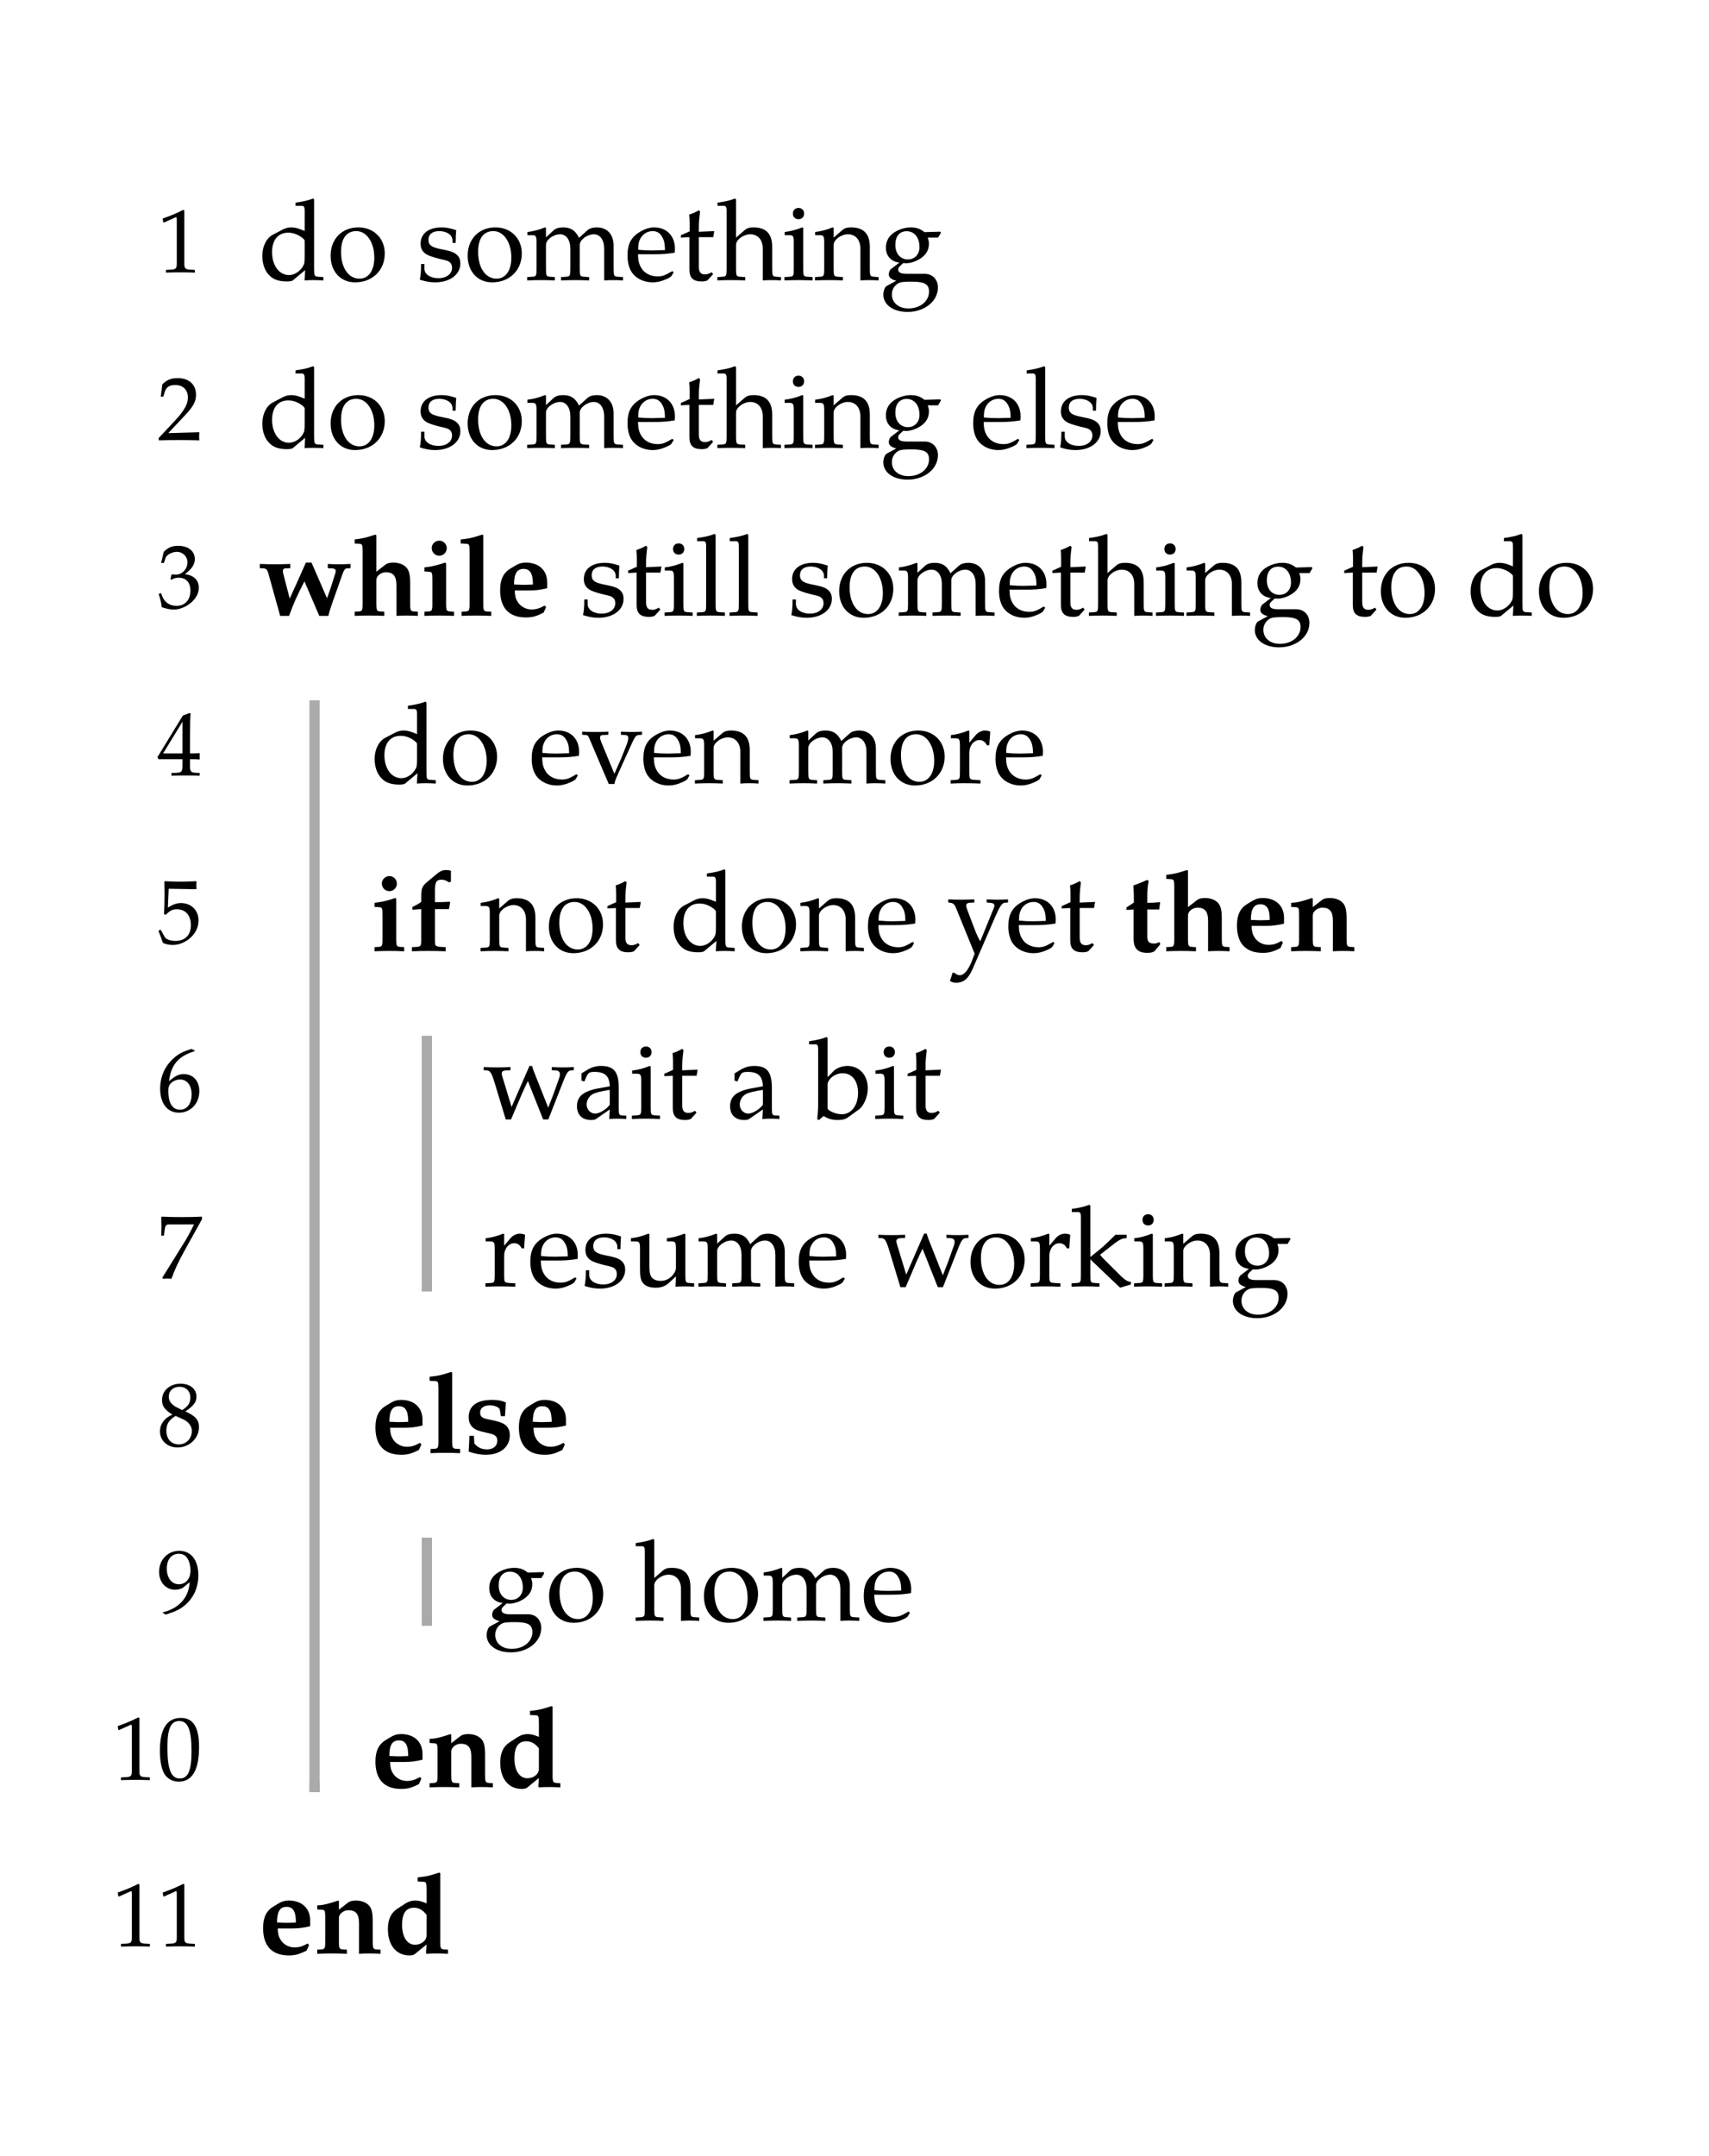 <svg class="typst-doc" viewBox="0 0 167.343 210.969" width="167.343pt" height="210.969pt" xmlns="http://www.w3.org/2000/svg" xmlns:xlink="http://www.w3.org/1999/xlink" xmlns:h5="http://www.w3.org/1999/xhtml">
    <g>
        <g transform="translate(0 0)">
            <g class="typst-group">
                <g>
                    <g transform="translate(-0 -0)">
                        <path class="typst-shape" fill="#ffffff" d="M 0 0 L 0 236.181 L 167.343 236.181 L 167.343 0 Z "/>
                    </g>
                </g>
            </g>
        </g>
        <g transform="translate(30.8 68.536)">
            <path class="typst-shape" fill="none" stroke="#aaaaaa" stroke-width="1" stroke-linecap="butt" stroke-linejoin="miter" stroke-miterlimit="4" d="M 0 0 L 0 106.842 "/>
        </g>
        <g transform="translate(41.8 101.36)">
            <path class="typst-shape" fill="none" stroke="#aaaaaa" stroke-width="1" stroke-linecap="butt" stroke-linejoin="miter" stroke-miterlimit="4" d="M 0 0 L 0 25.024 "/>
        </g>
        <g transform="translate(41.8 150.475)">
            <path class="typst-shape" fill="none" stroke="#aaaaaa" stroke-width="1" stroke-linecap="butt" stroke-linejoin="miter" stroke-miterlimit="4" d="M 0 0 L 0 8.612 "/>
        </g>
        <g transform="translate(41.3 125.884)">
            <path class="typst-shape" fill="none" stroke="#aaaaaa" stroke-width="1" stroke-linecap="butt" stroke-linejoin="miter" stroke-miterlimit="4" d="M 0 0 L 1 0 "/>
        </g>
        <g transform="translate(41.3 158.587)">
            <path class="typst-shape" fill="none" stroke="#aaaaaa" stroke-width="1" stroke-linecap="butt" stroke-linejoin="miter" stroke-miterlimit="4" d="M 0 0 L 1 0 "/>
        </g>
        <g transform="translate(30.3 174.878)">
            <path class="typst-shape" fill="none" stroke="#aaaaaa" stroke-width="1" stroke-linecap="butt" stroke-linejoin="miter" stroke-miterlimit="4" d="M 0 0 L 1 0 "/>
        </g>
        <g transform="translate(15.4 26.651)">
            <g class="typst-text" transform="scale(1, -1)">
                <use xlink:href="#g80FAA4AF53B7F629982C194F44B25E49" x="0" fill="#000000"/>
            </g>
        </g>
        <g transform="translate(25.3 27.412)">
            <g class="typst-text" transform="scale(1, -1)">
                <use xlink:href="#gA888A85F01193C212B4627022745E715" x="0" fill="#000000"/>
                <use xlink:href="#gCA22FF48E706F33C97683A840E3C11D2" x="6.721" fill="#000000"/>
                <use xlink:href="#g83638E8202E0746C5031274E90E8E5C1" x="15.477" fill="#000000"/>
                <use xlink:href="#gCA22FF48E706F33C97683A840E3C11D2" x="20.141" fill="#000000"/>
                <use xlink:href="#g2EDCA9188A5B1B800695E5F4D627CF1D" x="26.147" fill="#000000"/>
                <use xlink:href="#g3DE4FF09987EBBD3FDC8DDF7C63465BC" x="35.86" fill="#000000"/>
                <use xlink:href="#g82A9E5101777EE1E4712A88446078D34" x="41.129" fill="#000000"/>
                <use xlink:href="#gAE63711E57F6B9CD32BA06631BC6AF9B" x="44.88" fill="#000000"/>
                <use xlink:href="#gB596D09964B5B3C1159AA5C3F4A106BB" x="51.282" fill="#000000"/>
                <use xlink:href="#gDFB4812D97768BA3A6975BC2FE125036" x="54.439" fill="#000000"/>
                <use xlink:href="#g7A6B01F1C96BB3B739EEF43DBB9AF9FE" x="60.841" fill="#000000"/>
            </g>
        </g>
        <g transform="translate(15.4 43.063)">
            <g class="typst-text" transform="scale(1, -1)">
                <use xlink:href="#g249E6A37612E395F31CC253E35775191" x="0" fill="#000000"/>
            </g>
        </g>
        <g transform="translate(25.3 43.824)">
            <g class="typst-text" transform="scale(1, -1)">
                <use xlink:href="#gA888A85F01193C212B4627022745E715" x="0" fill="#000000"/>
                <use xlink:href="#gCA22FF48E706F33C97683A840E3C11D2" x="6.721" fill="#000000"/>
                <use xlink:href="#g83638E8202E0746C5031274E90E8E5C1" x="15.477" fill="#000000"/>
                <use xlink:href="#gCA22FF48E706F33C97683A840E3C11D2" x="20.141" fill="#000000"/>
                <use xlink:href="#g2EDCA9188A5B1B800695E5F4D627CF1D" x="26.147" fill="#000000"/>
                <use xlink:href="#g3DE4FF09987EBBD3FDC8DDF7C63465BC" x="35.86" fill="#000000"/>
                <use xlink:href="#g82A9E5101777EE1E4712A88446078D34" x="41.129" fill="#000000"/>
                <use xlink:href="#gAE63711E57F6B9CD32BA06631BC6AF9B" x="44.88" fill="#000000"/>
                <use xlink:href="#gB596D09964B5B3C1159AA5C3F4A106BB" x="51.282" fill="#000000"/>
                <use xlink:href="#gDFB4812D97768BA3A6975BC2FE125036" x="54.439" fill="#000000"/>
                <use xlink:href="#g7A6B01F1C96BB3B739EEF43DBB9AF9FE" x="60.841" fill="#000000"/>
                <use xlink:href="#g3DE4FF09987EBBD3FDC8DDF7C63465BC" x="69.707" fill="#000000"/>
                <use xlink:href="#g91F20F7A999611D166BF51F63261CAB1" x="74.976" fill="#000000"/>
                <use xlink:href="#g83638E8202E0746C5031274E90E8E5C1" x="78.177" fill="#000000"/>
                <use xlink:href="#g3DE4FF09987EBBD3FDC8DDF7C63465BC" x="82.841" fill="#000000"/>
            </g>
        </g>
        <g transform="translate(15.4 59.475)">
            <g class="typst-text" transform="scale(1, -1)">
                <use xlink:href="#gE66006CB4EBF7DD833212614D813630" x="0" fill="#000000"/>
            </g>
        </g>
        <g transform="translate(25.3 60.236)">
            <g class="typst-text" transform="scale(1, -1)">
                <use xlink:href="#gAB617C5E0A371D011429884F4497CD3A" x="0" fill="#000000"/>
                <use xlink:href="#gC297A9F584E95FCCC8C4F6551E488A39" x="9.163" fill="#000000"/>
                <use xlink:href="#g6F2F3ADF7B55A574239733AAC90FDFA2" x="15.884" fill="#000000"/>
                <use xlink:href="#g512D5C8EC91E2E7E56105F6344FB2323" x="19.547" fill="#000000"/>
                <use xlink:href="#gBCA1C8C29FDAB8C69AEA6B276FC2F3DC" x="23.21" fill="#000000"/>
            </g>
        </g>
        <g transform="translate(54.01 60.236)">
            <g class="typst-text" transform="scale(1, -1)">
                <use xlink:href="#g83638E8202E0746C5031274E90E8E5C1" x="2.75" fill="#000000"/>
                <use xlink:href="#g82A9E5101777EE1E4712A88446078D34" x="7.249" fill="#000000"/>
                <use xlink:href="#gB596D09964B5B3C1159AA5C3F4A106BB" x="10.835" fill="#000000"/>
                <use xlink:href="#g91F20F7A999611D166BF51F63261CAB1" x="13.992" fill="#000000"/>
                <use xlink:href="#g91F20F7A999611D166BF51F63261CAB1" x="17.193" fill="#000000"/>
                <use xlink:href="#g83638E8202E0746C5031274E90E8E5C1" x="23.144" fill="#000000"/>
                <use xlink:href="#gCA22FF48E706F33C97683A840E3C11D2" x="27.808" fill="#000000"/>
                <use xlink:href="#g2EDCA9188A5B1B800695E5F4D627CF1D" x="33.814" fill="#000000"/>
                <use xlink:href="#g3DE4FF09987EBBD3FDC8DDF7C63465BC" x="43.527" fill="#000000"/>
                <use xlink:href="#g82A9E5101777EE1E4712A88446078D34" x="48.796" fill="#000000"/>
                <use xlink:href="#gAE63711E57F6B9CD32BA06631BC6AF9B" x="52.547" fill="#000000"/>
                <use xlink:href="#gB596D09964B5B3C1159AA5C3F4A106BB" x="58.949" fill="#000000"/>
                <use xlink:href="#gDFB4812D97768BA3A6975BC2FE125036" x="62.106" fill="#000000"/>
                <use xlink:href="#g7A6B01F1C96BB3B739EEF43DBB9AF9FE" x="68.508" fill="#000000"/>
                <use xlink:href="#g82A9E5101777EE1E4712A88446078D34" x="77.374" fill="#000000"/>
                <use xlink:href="#gCA22FF48E706F33C97683A840E3C11D2" x="80.85" fill="#000000"/>
                <use xlink:href="#gA888A85F01193C212B4627022745E715" x="89.606" fill="#000000"/>
                <use xlink:href="#gCA22FF48E706F33C97683A840E3C11D2" x="96.327" fill="#000000"/>
            </g>
        </g>
        <g transform="translate(15.4 75.887)">
            <g class="typst-text" transform="scale(1, -1)">
                <use xlink:href="#g95720B839A68FB8A7A42835C7A4A5F1A" x="0" fill="#000000"/>
            </g>
        </g>
        <g transform="translate(36.3 76.648)">
            <g class="typst-text" transform="scale(1, -1)">
                <use xlink:href="#gA888A85F01193C212B4627022745E715" x="0" fill="#000000"/>
                <use xlink:href="#gCA22FF48E706F33C97683A840E3C11D2" x="6.721" fill="#000000"/>
                <use xlink:href="#g3DE4FF09987EBBD3FDC8DDF7C63465BC" x="15.477" fill="#000000"/>
                <use xlink:href="#g30E011182129A5C7EAFB127794DA5E2E" x="20.636" fill="#000000"/>
                <use xlink:href="#g3DE4FF09987EBBD3FDC8DDF7C63465BC" x="26.411" fill="#000000"/>
                <use xlink:href="#gDFB4812D97768BA3A6975BC2FE125036" x="31.68" fill="#000000"/>
                <use xlink:href="#g2EDCA9188A5B1B800695E5F4D627CF1D" x="40.832" fill="#000000"/>
                <use xlink:href="#gCA22FF48E706F33C97683A840E3C11D2" x="50.545" fill="#000000"/>
                <use xlink:href="#g86142BE1142881B82E30B85D6772FE97" x="56.551" fill="#000000"/>
                <use xlink:href="#g3DE4FF09987EBBD3FDC8DDF7C63465BC" x="60.896" fill="#000000"/>
            </g>
        </g>
        <g transform="translate(15.4 92.299)">
            <g class="typst-text" transform="scale(1, -1)">
                <use xlink:href="#g6D35E23FFF08C97D9EBFD85439C0105A" x="0" fill="#000000"/>
            </g>
        </g>
        <g transform="translate(36.3 93.06)">
            <g class="typst-text" transform="scale(1, -1)">
                <use xlink:href="#g6F2F3ADF7B55A574239733AAC90FDFA2" x="0" fill="#000000"/>
                <use xlink:href="#g64E7E8DEE2B9C1BC1B10CD48A6535D06" x="3.663" fill="#000000"/>
            </g>
        </g>
        <g transform="translate(44.242 93.06)">
            <g class="typst-text" transform="scale(1, -1)">
                <use xlink:href="#gDFB4812D97768BA3A6975BC2FE125036" x="2.75" fill="#000000"/>
                <use xlink:href="#gCA22FF48E706F33C97683A840E3C11D2" x="9.152" fill="#000000"/>
                <use xlink:href="#g82A9E5101777EE1E4712A88446078D34" x="14.993" fill="#000000"/>
                <use xlink:href="#gA888A85F01193C212B4627022745E715" x="21.329" fill="#000000"/>
                <use xlink:href="#gCA22FF48E706F33C97683A840E3C11D2" x="28.05" fill="#000000"/>
                <use xlink:href="#gDFB4812D97768BA3A6975BC2FE125036" x="34.056" fill="#000000"/>
                <use xlink:href="#g3DE4FF09987EBBD3FDC8DDF7C63465BC" x="40.458" fill="#000000"/>
                <use xlink:href="#g343A24E3B1AE399077CA24899C9EB025" x="48.477" fill="#000000"/>
                <use xlink:href="#g3DE4FF09987EBBD3FDC8DDF7C63465BC" x="54.208" fill="#000000"/>
                <use xlink:href="#g82A9E5101777EE1E4712A88446078D34" x="59.477" fill="#000000"/>
            </g>
        </g>
        <g transform="translate(110.055 93.06)">
            <g class="typst-text" transform="scale(1, -1)">
                <use xlink:href="#gBE3E4F19EE09D6806AA7E18FCF08AB24" x="0" fill="#000000"/>
                <use xlink:href="#gC297A9F584E95FCCC8C4F6551E488A39" x="3.883" fill="#000000"/>
                <use xlink:href="#gBCA1C8C29FDAB8C69AEA6B276FC2F3DC" x="10.604" fill="#000000"/>
                <use xlink:href="#g3987E614D36471FBDB69534B7BBFED2D" x="16.104" fill="#000000"/>
            </g>
        </g>
        <g transform="translate(15.4 108.711)">
            <g class="typst-text" transform="scale(1, -1)">
                <use xlink:href="#g934998F00871A2630A53C7CB7CFF7BCC" x="0" fill="#000000"/>
            </g>
        </g>
        <g transform="translate(47.3 109.472)">
            <g class="typst-text" transform="scale(1, -1)">
                <use xlink:href="#gC519C658D6DDF1E8DBC1E044BE8259ED" x="0" fill="#000000"/>
                <use xlink:href="#gADC65EDF49E1BF6CFD800C59C341FD9B" x="8.844" fill="#000000"/>
                <use xlink:href="#gB596D09964B5B3C1159AA5C3F4A106BB" x="14.344" fill="#000000"/>
                <use xlink:href="#g82A9E5101777EE1E4712A88446078D34" x="17.501" fill="#000000"/>
                <use xlink:href="#gADC65EDF49E1BF6CFD800C59C341FD9B" x="23.837" fill="#000000"/>
                <use xlink:href="#gA74F58864D07FFF49E177A85A843D4A0" x="32.087" fill="#000000"/>
                <use xlink:href="#gB596D09964B5B3C1159AA5C3F4A106BB" x="38.17" fill="#000000"/>
                <use xlink:href="#g82A9E5101777EE1E4712A88446078D34" x="41.327" fill="#000000"/>
            </g>
        </g>
        <g transform="translate(15.4 125.123)">
            <g class="typst-text" transform="scale(1, -1)">
                <use xlink:href="#gE60581C93318ACEBFC4107E9703077F5" x="0" fill="#000000"/>
            </g>
        </g>
        <g transform="translate(47.3 125.884)">
            <g class="typst-text" transform="scale(1, -1)">
                <use xlink:href="#g86142BE1142881B82E30B85D6772FE97" x="0" fill="#000000"/>
                <use xlink:href="#g3DE4FF09987EBBD3FDC8DDF7C63465BC" x="4.345" fill="#000000"/>
                <use xlink:href="#g83638E8202E0746C5031274E90E8E5C1" x="9.614" fill="#000000"/>
                <use xlink:href="#g58D2DCF79AEA6842E082AA96BF57E62C" x="14.278" fill="#000000"/>
                <use xlink:href="#g2EDCA9188A5B1B800695E5F4D627CF1D" x="20.911" fill="#000000"/>
                <use xlink:href="#g3DE4FF09987EBBD3FDC8DDF7C63465BC" x="30.624" fill="#000000"/>
                <use xlink:href="#gC519C658D6DDF1E8DBC1E044BE8259ED" x="38.643" fill="#000000"/>
                <use xlink:href="#gCA22FF48E706F33C97683A840E3C11D2" x="47.377" fill="#000000"/>
                <use xlink:href="#g86142BE1142881B82E30B85D6772FE97" x="53.383" fill="#000000"/>
                <use xlink:href="#g7FAEEAB513DA3B3CFEAFD949FC045746" x="57.398" fill="#000000"/>
                <use xlink:href="#gB596D09964B5B3C1159AA5C3F4A106BB" x="63.514" fill="#000000"/>
                <use xlink:href="#gDFB4812D97768BA3A6975BC2FE125036" x="66.671" fill="#000000"/>
                <use xlink:href="#g7A6B01F1C96BB3B739EEF43DBB9AF9FE" x="73.073" fill="#000000"/>
            </g>
        </g>
        <g transform="translate(15.4 141.474)">
            <g class="typst-text" transform="scale(1, -1)">
                <use xlink:href="#g807F89AEE13F6F50928CAE0C1CB2DD27" x="0" fill="#000000"/>
            </g>
        </g>
        <g transform="translate(36.3 142.175)">
            <g class="typst-text" transform="scale(1, -1)">
                <use xlink:href="#gBCA1C8C29FDAB8C69AEA6B276FC2F3DC" x="0" fill="#000000"/>
                <use xlink:href="#g512D5C8EC91E2E7E56105F6344FB2323" x="5.5" fill="#000000"/>
                <use xlink:href="#g9261CC1A29FE73983CC0BBB128BCA93C" x="9.163" fill="#000000"/>
                <use xlink:href="#gBCA1C8C29FDAB8C69AEA6B276FC2F3DC" x="14.047" fill="#000000"/>
            </g>
        </g>
        <g transform="translate(15.4 157.826)">
            <g class="typst-text" transform="scale(1, -1)">
                <use xlink:href="#g6939DD0E5C9DF76B36C0A8453EBC91FA" x="0" fill="#000000"/>
            </g>
        </g>
        <g transform="translate(47.3 158.587)">
            <g class="typst-text" transform="scale(1, -1)">
                <use xlink:href="#g7A6B01F1C96BB3B739EEF43DBB9AF9FE" x="0" fill="#000000"/>
                <use xlink:href="#gCA22FF48E706F33C97683A840E3C11D2" x="6.116" fill="#000000"/>
                <use xlink:href="#gAE63711E57F6B9CD32BA06631BC6AF9B" x="14.872" fill="#000000"/>
                <use xlink:href="#gCA22FF48E706F33C97683A840E3C11D2" x="21.274" fill="#000000"/>
                <use xlink:href="#g2EDCA9188A5B1B800695E5F4D627CF1D" x="27.28" fill="#000000"/>
                <use xlink:href="#g3DE4FF09987EBBD3FDC8DDF7C63465BC" x="36.993" fill="#000000"/>
            </g>
        </g>
        <g transform="translate(11 174.177)">
            <g class="typst-text" transform="scale(1, -1)">
                <use xlink:href="#g80FAA4AF53B7F629982C194F44B25E49" x="0" fill="#000000"/>
                <use xlink:href="#gCC0C6DBD1173990F5F86FFF37FA55704" x="4.4" fill="#000000"/>
            </g>
        </g>
        <g transform="translate(36.3 174.878)">
            <g class="typst-text" transform="scale(1, -1)">
                <use xlink:href="#gBCA1C8C29FDAB8C69AEA6B276FC2F3DC" x="0" fill="#000000"/>
                <use xlink:href="#g3987E614D36471FBDB69534B7BBFED2D" x="5.5" fill="#000000"/>
                <use xlink:href="#g554449FA9E50C07163A2400679AFF0E3" x="12.221" fill="#000000"/>
            </g>
        </g>
        <g transform="translate(11 190.468)">
            <g class="typst-text" transform="scale(1, -1)">
                <use xlink:href="#g80FAA4AF53B7F629982C194F44B25E49" x="0" fill="#000000"/>
                <use xlink:href="#g80FAA4AF53B7F629982C194F44B25E49" x="4.4" fill="#000000"/>
            </g>
        </g>
        <g transform="translate(25.3 191.169)">
            <g class="typst-text" transform="scale(1, -1)">
                <use xlink:href="#gBCA1C8C29FDAB8C69AEA6B276FC2F3DC" x="0" fill="#000000"/>
                <use xlink:href="#g3987E614D36471FBDB69534B7BBFED2D" x="5.5" fill="#000000"/>
                <use xlink:href="#g554449FA9E50C07163A2400679AFF0E3" x="12.221" fill="#000000"/>
            </g>
        </g>
    </g>
    <defs id="glyph">
        <symbol id="g80FAA4AF53B7F629982C194F44B25E49" overflow="visible">
            <path d="M 0.528 5.262 L 0.59 4.884 L 0.678 4.884 L 1.813 5.394 L 1.839 5.403 C 1.892 5.403 1.91 5.324 1.91 5.113 L 1.91 0.845 C 1.91 0.387 1.813 0.29 1.338 0.264 L 0.845 0.238 L 0.845 -0.026 C 1.329 -0.009 1.813 0 2.297 0 C 2.754 0 3.221 -0.009 3.678 -0.026 L 3.678 0.238 L 3.221 0.264 C 2.737 0.29 2.649 0.387 2.649 0.845 L 2.649 6.063 L 2.526 6.107 C 1.954 5.808 1.329 5.544 0.528 5.262 Z "/>
        </symbol>
        <symbol id="gA888A85F01193C212B4627022745E715" overflow="visible">
            <path d="M 0.385 2.376 C 0.385 1.496 0.682 0.77 1.221 0.33 C 1.595 0.011 2.112 -0.132 2.827 -0.132 C 3.047 -0.132 3.3 -0.088 3.355 -0.044 L 4.576 0.979 L 4.521 -0.033 C 4.807 -0.011 5.082 0 5.368 0 C 5.698 0 6.039 -0.011 6.369 -0.033 L 6.369 0.297 L 5.863 0.33 C 5.489 0.352 5.456 0.429 5.456 1.122 L 5.456 7.898 L 5.357 7.986 C 4.873 7.799 4.51 7.711 3.641 7.579 L 3.641 7.271 L 4.257 7.271 C 4.455 7.271 4.532 7.15 4.532 6.82 L 4.532 4.807 C 3.916 5.071 3.608 5.159 3.223 5.159 C 2.926 5.159 2.662 5.093 2.387 4.95 L 1.419 4.444 C 0.792 4.114 0.385 3.311 0.385 2.376 Z M 1.342 2.739 C 1.342 3.938 1.936 4.642 2.926 4.642 C 3.344 4.642 3.784 4.499 4.169 4.235 C 4.4 4.081 4.532 3.938 4.532 3.85 L 4.532 2.431 C 4.532 1.716 4.51 1.606 4.367 1.353 C 4.059 0.836 3.52 0.495 3.003 0.495 C 2.035 0.495 1.342 1.43 1.342 2.739 Z "/>
        </symbol>
        <symbol id="gCA22FF48E706F33C97683A840E3C11D2" overflow="visible">
            <path d="M 0.352 2.387 C 0.352 0.836 1.331 -0.22 2.75 -0.22 C 4.444 -0.22 5.654 0.957 5.654 2.607 C 5.654 4.092 4.576 5.159 3.069 5.159 C 1.463 5.159 0.352 4.026 0.352 2.387 Z M 1.375 2.761 C 1.375 4.081 1.903 4.796 2.871 4.796 C 3.883 4.796 4.631 3.696 4.631 2.2 C 4.631 0.935 4.07 0.143 3.179 0.143 C 2.101 0.143 1.375 1.199 1.375 2.761 Z "/>
        </symbol>
        <symbol id="g83638E8202E0746C5031274E90E8E5C1" overflow="visible">
            <path d="M 0.33 0.044 C 0.902 -0.143 1.331 -0.22 1.837 -0.22 C 3.278 -0.22 4.301 0.55 4.301 1.628 C 4.301 1.969 4.213 2.222 3.993 2.442 C 3.707 2.728 3.344 2.849 2.376 3.036 C 1.474 3.212 1.177 3.432 1.177 3.938 C 1.177 4.488 1.562 4.796 2.233 4.796 C 2.97 4.796 3.531 4.411 3.531 3.894 L 3.531 3.641 L 3.839 3.641 C 3.85 4.279 3.861 4.543 3.894 4.884 C 3.311 5.082 2.915 5.159 2.464 5.159 C 1.188 5.159 0.407 4.554 0.407 3.564 C 0.407 3.036 0.649 2.662 1.155 2.431 C 1.452 2.299 2.035 2.123 2.783 1.958 C 3.278 1.848 3.487 1.617 3.487 1.199 C 3.487 0.605 2.937 0.187 2.156 0.187 C 1.353 0.187 0.781 0.572 0.781 1.122 L 0.781 1.573 L 0.451 1.573 C 0.451 0.814 0.418 0.484 0.33 0.044 Z "/>
        </symbol>
        <symbol id="g2EDCA9188A5B1B800695E5F4D627CF1D" overflow="visible">
            <path d="M 0.176 -0.033 C 0.638 -0.011 1.111 0 1.573 0 C 2.013 0 2.442 -0.011 2.882 -0.033 L 2.882 0.297 L 2.42 0.33 C 2.046 0.352 2.013 0.429 2.013 1.122 L 2.013 3.454 C 2.013 3.949 2.739 4.488 3.399 4.488 C 3.993 4.488 4.4 3.927 4.4 3.091 L 4.4 1.122 C 4.4 0.429 4.367 0.352 3.993 0.33 L 3.487 0.297 L 3.487 -0.033 C 3.949 -0.011 4.4 0 4.862 0 C 5.324 0 5.775 -0.011 6.237 -0.033 L 6.237 0.297 L 5.731 0.33 C 5.357 0.352 5.324 0.429 5.324 1.122 L 5.324 3.454 C 5.324 3.949 6.05 4.488 6.71 4.488 C 7.304 4.488 7.711 3.927 7.711 3.091 L 7.711 -0.033 C 7.997 -0.011 8.294 0 8.58 0 C 8.91 0 9.229 -0.011 9.559 -0.033 L 9.559 0.297 L 9.042 0.33 C 8.668 0.352 8.635 0.429 8.635 1.122 L 8.635 3.388 C 8.635 4.477 7.997 5.159 6.985 5.159 C 6.6 5.159 6.281 5.06 6.083 4.884 L 5.247 4.136 C 4.895 4.862 4.444 5.159 3.685 5.159 C 3.278 5.159 2.97 5.06 2.772 4.884 L 2.013 4.18 L 2.013 5.115 L 1.914 5.159 C 1.353 4.928 0.781 4.774 0.198 4.708 L 0.198 4.4 L 0.605 4.4 C 1.045 4.4 1.089 4.323 1.089 3.597 L 1.089 1.122 C 1.089 0.429 1.056 0.352 0.682 0.33 L 0.176 0.297 Z "/>
        </symbol>
        <symbol id="g3DE4FF09987EBBD3FDC8DDF7C63465BC" overflow="visible">
            <path d="M 0.286 2.409 C 0.286 1.716 0.44 1.122 0.748 0.704 C 1.177 0.121 1.925 -0.22 2.75 -0.22 C 3.157 -0.22 3.564 -0.132 4.015 0.066 C 4.312 0.187 4.543 0.33 4.587 0.396 L 4.807 0.77 L 4.664 0.88 C 3.96 0.462 3.707 0.363 3.234 0.363 C 2.519 0.363 1.925 0.682 1.617 1.221 C 1.408 1.584 1.331 1.892 1.309 2.53 L 2.915 2.53 C 3.674 2.53 4.147 2.563 4.906 2.684 C 4.917 2.838 4.928 2.937 4.928 3.069 C 4.928 4.334 4.114 5.159 2.882 5.159 C 2.475 5.159 2.002 5.016 1.551 4.752 C 0.649 4.235 0.286 3.553 0.286 2.409 Z M 1.331 2.97 C 1.331 3.487 1.375 3.729 1.518 4.015 C 1.749 4.499 2.222 4.796 2.75 4.796 C 3.113 4.796 3.399 4.653 3.597 4.356 C 3.839 3.993 3.949 3.674 3.949 2.937 L 2.717 2.904 C 2.211 2.904 1.925 2.915 1.331 2.97 Z "/>
        </symbol>
        <symbol id="g82A9E5101777EE1E4712A88446078D34" overflow="visible">
            <path d="M 0.242 4.158 L 1.078 4.202 L 1.078 1.034 C 1.078 0.22 1.441 -0.132 2.288 -0.132 C 2.541 -0.132 2.805 -0.077 2.871 0 L 3.399 0.583 L 3.256 0.77 C 2.981 0.616 2.816 0.561 2.607 0.561 C 2.178 0.561 2.002 0.781 2.002 1.32 L 2.002 4.202 L 3.41 4.202 L 3.509 4.796 L 2.002 4.73 L 2.002 5.148 C 2.002 5.61 2.035 6.006 2.123 6.71 L 1.991 6.831 C 1.727 6.666 1.397 6.523 1.056 6.413 C 1.089 6.083 1.1 5.874 1.1 5.544 L 1.1 4.774 L 0.242 4.389 Z "/>
        </symbol>
        <symbol id="gAE63711E57F6B9CD32BA06631BC6AF9B" overflow="visible">
            <path d="M 0.066 -0.033 C 0.517 -0.011 0.979 0 1.43 0 C 1.881 0 2.343 -0.011 2.794 -0.033 L 2.794 0.297 L 2.299 0.33 C 1.925 0.352 1.892 0.429 1.892 1.122 L 1.892 3.454 C 1.892 3.949 2.618 4.488 3.289 4.488 C 4.026 4.488 4.51 3.938 4.51 3.091 L 4.51 -0.033 C 4.796 -0.011 5.093 0 5.379 0 C 5.687 0 5.984 -0.011 6.292 -0.033 L 6.292 0.297 L 5.841 0.33 C 5.467 0.352 5.434 0.418 5.434 1.122 L 5.434 3.245 C 5.434 4.532 4.829 5.159 3.597 5.159 C 3.19 5.159 2.959 5.082 2.728 4.884 L 1.892 4.158 L 1.892 7.898 L 1.793 7.986 C 1.309 7.799 0.946 7.711 0.077 7.579 L 0.077 7.271 L 0.693 7.271 C 0.891 7.271 0.968 7.15 0.968 6.82 L 0.968 1.122 C 0.968 0.429 0.935 0.352 0.561 0.33 L 0.066 0.297 Z "/>
        </symbol>
        <symbol id="gB596D09964B5B3C1159AA5C3F4A106BB" overflow="visible">
            <path d="M 0.231 -0.033 C 0.693 -0.011 1.144 0 1.606 0 C 2.068 0 2.519 -0.011 2.981 -0.033 L 2.981 0.297 L 2.475 0.33 C 2.101 0.352 2.068 0.429 2.068 1.122 L 2.068 5.115 L 1.969 5.159 C 1.408 4.928 0.836 4.774 0.253 4.708 L 0.253 4.4 L 0.66 4.4 C 1.1 4.4 1.144 4.323 1.144 3.597 L 1.144 1.122 C 1.144 0.429 1.111 0.352 0.737 0.33 L 0.231 0.297 Z M 1.056 6.512 C 1.056 6.182 1.276 5.962 1.606 5.962 C 1.936 5.962 2.156 6.182 2.156 6.512 C 2.156 6.831 1.936 7.062 1.617 7.062 C 1.276 7.062 1.056 6.842 1.056 6.512 Z "/>
        </symbol>
        <symbol id="gDFB4812D97768BA3A6975BC2FE125036" overflow="visible">
            <path d="M 0.066 -0.033 C 0.517 -0.011 0.979 0 1.43 0 C 1.881 0 2.343 -0.011 2.794 -0.033 L 2.794 0.297 L 2.299 0.33 C 1.925 0.352 1.892 0.429 1.892 1.122 L 1.892 3.454 C 1.892 3.949 2.618 4.488 3.289 4.488 C 4.026 4.488 4.51 3.938 4.51 3.091 L 4.51 -0.033 C 4.796 -0.011 5.093 0 5.379 0 C 5.687 0 5.984 -0.011 6.292 -0.033 L 6.292 0.297 L 5.841 0.33 C 5.467 0.352 5.434 0.418 5.434 1.122 L 5.434 3.245 C 5.434 4.532 4.829 5.159 3.597 5.159 C 3.19 5.159 2.959 5.082 2.728 4.884 L 1.892 4.158 L 1.892 5.115 L 1.793 5.159 C 1.232 4.928 0.66 4.774 0.077 4.708 L 0.077 4.4 L 0.484 4.4 C 0.924 4.4 0.968 4.323 0.968 3.597 L 0.968 1.122 C 0.968 0.429 0.935 0.352 0.561 0.33 L 0.066 0.297 Z "/>
        </symbol>
        <symbol id="g7A6B01F1C96BB3B739EEF43DBB9AF9FE" overflow="visible">
            <path d="M 0.352 -1.419 C 0.352 -2.42 1.331 -3.113 2.728 -3.113 C 4.389 -3.113 5.698 -2.068 5.698 -0.726 C 5.698 0.066 5.17 0.616 4.4 0.616 L 2.64 0.616 C 2.068 0.616 1.804 0.748 1.804 1.045 C 1.804 1.188 1.892 1.309 2.178 1.551 C 2.244 1.606 2.266 1.628 2.31 1.672 C 2.42 1.661 2.486 1.65 2.574 1.65 C 3.047 1.65 3.63 1.859 4.081 2.178 C 4.576 2.541 4.818 2.981 4.818 3.564 C 4.818 3.784 4.785 3.927 4.697 4.158 L 5.709 4.158 L 5.984 4.609 L 5.94 4.741 L 4.378 4.697 C 3.971 5.027 3.575 5.159 3.036 5.159 C 2.552 5.159 1.991 5.005 1.54 4.741 C 0.924 4.389 0.605 3.85 0.605 3.179 C 0.605 2.365 1.111 1.804 1.925 1.716 L 1.056 1.045 C 0.946 0.88 0.891 0.737 0.891 0.572 C 0.891 0.264 1.089 0.088 1.617 -0.066 L 0.66 -0.583 C 0.506 -0.671 0.352 -1.078 0.352 -1.419 Z M 1.188 -1.397 C 1.188 -0.902 1.474 -0.462 1.914 -0.264 C 2.09 -0.187 2.398 -0.154 3.157 -0.154 C 4.4 -0.154 4.829 -0.407 4.829 -1.122 C 4.829 -2.068 3.96 -2.772 2.805 -2.772 C 1.848 -2.772 1.188 -2.211 1.188 -1.397 Z M 1.529 3.443 C 1.529 4.29 1.936 4.785 2.64 4.785 C 3.388 4.785 3.894 4.169 3.894 3.234 C 3.894 2.519 3.432 2.024 2.761 2.024 C 2.024 2.024 1.529 2.596 1.529 3.443 Z "/>
        </symbol>
        <symbol id="g249E6A37612E395F31CC253E35775191" overflow="visible">
            <path d="M 0.141 -0.026 C 0.792 -0.009 1.452 0 2.103 0 C 2.772 0 3.45 -0.009 4.118 -0.026 C 4.101 0.158 4.101 0.246 4.101 0.37 C 4.101 0.484 4.101 0.572 4.118 0.766 L 1.074 0.678 L 2.675 2.376 C 3.529 3.282 3.793 3.766 3.793 4.426 C 3.793 5.438 3.106 6.063 1.989 6.063 C 1.355 6.063 0.924 5.887 0.493 5.447 L 0.343 4.25 L 0.598 4.25 L 0.713 4.655 C 0.854 5.166 1.17 5.386 1.76 5.386 C 2.517 5.386 3.001 4.91 3.001 4.162 C 3.001 3.502 2.631 2.851 1.637 1.795 L 0.141 0.202 Z "/>
        </symbol>
        <symbol id="g91F20F7A999611D166BF51F63261CAB1" overflow="visible">
            <path d="M 0.231 -0.033 C 0.693 -0.011 1.144 0 1.606 0 C 2.068 0 2.519 -0.011 2.981 -0.033 L 2.981 0.297 L 2.475 0.33 C 2.101 0.352 2.068 0.429 2.068 1.122 L 2.068 7.898 L 1.969 7.986 C 1.485 7.799 1.122 7.711 0.253 7.579 L 0.253 7.271 L 0.869 7.271 C 1.067 7.271 1.144 7.15 1.144 6.82 L 1.144 1.122 C 1.144 0.429 1.111 0.352 0.737 0.33 L 0.231 0.297 Z "/>
        </symbol>
        <symbol id="gE66006CB4EBF7DD833212614D813630" overflow="visible">
            <path d="M 0.132 1.346 C 0.317 0.81 0.387 0.493 0.44 0.053 C 0.906 -0.106 1.294 -0.176 1.619 -0.176 C 2.323 -0.176 3.133 0.22 3.617 0.81 C 3.916 1.17 4.066 1.558 4.066 1.971 C 4.066 2.394 3.89 2.763 3.573 2.983 C 3.353 3.142 3.15 3.212 2.71 3.291 C 3.414 3.837 3.678 4.242 3.678 4.761 C 3.678 5.544 3.027 6.063 2.05 6.063 C 1.452 6.063 1.056 5.896 0.634 5.474 L 0.378 4.382 L 0.651 4.382 L 0.81 4.875 C 0.906 5.174 1.461 5.474 1.918 5.474 C 2.49 5.474 2.957 5.007 2.957 4.453 C 2.957 3.793 2.438 3.238 1.813 3.238 C 1.742 3.238 1.399 3.265 1.399 3.265 L 1.294 2.798 L 1.355 2.746 C 1.69 2.895 1.857 2.939 2.094 2.939 C 2.825 2.939 3.247 2.473 3.247 1.672 C 3.247 0.774 2.71 0.185 1.892 0.185 C 1.487 0.185 1.126 0.317 0.862 0.563 C 0.651 0.757 0.537 0.959 0.37 1.434 Z "/>
        </symbol>
        <symbol id="gAB617C5E0A371D011429884F4497CD3A" overflow="visible">
            <path d="M 0.143 4.631 L 0.506 4.609 C 0.759 4.598 0.869 4.488 0.957 4.191 L 2.134 -0.033 L 3.003 -0.033 C 3.553 1.43 3.674 1.694 4.51 3.344 L 5.962 -0.033 L 6.853 -0.033 C 6.853 -0.033 6.93 0.352 7.238 1.232 L 8.25 4.092 C 8.382 4.455 8.492 4.598 8.646 4.609 L 9.02 4.631 L 9.02 5.049 C 8.646 5.027 8.283 5.016 7.909 5.016 C 7.535 5.016 7.172 5.027 6.798 5.049 L 6.798 4.631 L 7.26 4.609 C 7.447 4.598 7.579 4.51 7.579 4.378 C 7.579 4.334 7.557 4.213 7.546 4.169 L 7.15 2.926 C 7.018 2.497 6.908 2.2 6.721 1.694 L 5.203 5.181 L 4.653 5.181 L 3.696 3.036 L 3.069 1.661 L 2.42 4.158 C 2.409 4.202 2.398 4.312 2.398 4.367 C 2.398 4.51 2.486 4.609 2.607 4.609 L 3.124 4.631 L 3.124 5.049 C 2.629 5.027 2.134 5.016 1.639 5.016 C 1.144 5.016 0.638 5.027 0.143 5.049 Z "/>
        </symbol>
        <symbol id="gC297A9F584E95FCCC8C4F6551E488A39" overflow="visible">
            <path d="M 0.264 -0.033 C 0.737 -0.011 1.21 0 1.683 0 C 2.178 0 2.673 -0.011 3.168 -0.033 L 3.168 0.374 L 2.783 0.396 C 2.442 0.418 2.387 0.506 2.387 1.1 L 2.387 3.487 C 2.387 3.872 2.838 4.235 3.322 4.235 C 4.048 4.235 4.356 3.85 4.356 2.959 L 4.356 -0.033 C 4.686 -0.011 5.016 0 5.346 0 C 5.72 0 6.083 -0.011 6.457 -0.033 L 6.457 0.374 L 6.094 0.396 C 5.753 0.418 5.698 0.506 5.698 1.1 L 5.698 3.146 C 5.698 3.993 5.599 4.411 5.313 4.719 C 5.027 5.016 4.576 5.181 4.037 5.181 C 3.707 5.181 3.443 5.115 3.267 4.972 L 2.387 4.29 L 2.387 7.854 L 2.299 7.92 L 1.507 7.678 C 1.221 7.59 0.858 7.524 0.264 7.447 L 0.264 7.051 L 0.759 7.018 C 1.012 6.996 1.045 6.897 1.045 6.248 L 1.045 1.1 C 1.045 0.506 0.99 0.418 0.649 0.396 L 0.264 0.374 Z "/>
        </symbol>
        <symbol id="g6F2F3ADF7B55A574239733AAC90FDFA2" overflow="visible">
            <path d="M 0.374 -0.033 C 0.847 -0.011 1.32 0 1.793 0 C 2.288 0 2.783 -0.011 3.278 -0.033 L 3.278 0.374 L 2.893 0.396 C 2.552 0.418 2.497 0.506 2.497 1.1 L 2.497 5.115 L 2.387 5.181 C 2.387 5.181 1.925 5.016 1.617 4.939 C 1.199 4.829 1.001 4.796 0.539 4.73 L 0.374 4.708 L 0.374 4.312 L 0.869 4.279 C 1.122 4.257 1.155 4.158 1.155 3.509 L 1.155 1.1 C 1.155 0.506 1.1 0.418 0.759 0.396 L 0.374 0.374 Z M 1.089 6.6 C 1.089 6.182 1.419 5.852 1.826 5.852 C 2.233 5.852 2.563 6.182 2.563 6.589 C 2.563 6.985 2.233 7.326 1.837 7.326 C 1.419 7.326 1.089 6.996 1.089 6.6 Z "/>
        </symbol>
        <symbol id="g512D5C8EC91E2E7E56105F6344FB2323" overflow="visible">
            <path d="M 0.264 7.051 L 0.847 7.018 C 1.089 7.007 1.133 6.897 1.133 6.248 L 1.133 1.1 C 1.133 0.506 1.078 0.418 0.737 0.396 L 0.352 0.374 L 0.352 -0.033 C 0.825 -0.011 1.298 0 1.771 0 C 2.266 0 2.761 -0.011 3.256 -0.033 L 3.256 0.374 L 2.871 0.396 C 2.53 0.418 2.475 0.506 2.475 1.1 L 2.475 7.854 L 2.387 7.92 L 1.595 7.678 C 1.276 7.579 0.902 7.513 0.264 7.447 Z "/>
        </symbol>
        <symbol id="gBCA1C8C29FDAB8C69AEA6B276FC2F3DC" overflow="visible">
            <path d="M 0.462 2.486 C 0.462 0.737 1.331 -0.187 2.981 -0.187 C 3.619 -0.187 4.004 -0.077 4.719 0.286 L 4.961 0.814 L 4.829 0.979 C 4.312 0.693 3.982 0.594 3.531 0.594 C 2.981 0.594 2.442 0.891 2.167 1.353 C 1.98 1.661 1.914 1.925 1.892 2.453 L 3.333 2.453 C 3.96 2.453 4.444 2.519 5.071 2.673 L 5.071 3.245 C 5.071 4.422 4.257 5.181 2.981 5.181 C 2.607 5.181 2.321 5.104 2.024 4.928 L 1.507 4.62 C 0.781 4.191 0.462 3.542 0.462 2.486 Z M 1.826 3.036 C 1.826 4.125 2.123 4.565 2.761 4.565 C 3.388 4.565 3.674 4.125 3.674 3.036 C 3.674 3.036 3.113 3.003 2.75 3.003 C 2.53 3.003 2.805 3.003 2.178 3.025 Z "/>
        </symbol>
        <symbol id="g95720B839A68FB8A7A42835C7A4A5F1A" overflow="visible">
            <path d="M 0.018 1.795 L 0.114 1.593 L 2.464 1.593 L 2.464 0.933 C 2.464 0.405 2.367 0.282 1.936 0.264 L 1.39 0.238 L 1.39 -0.026 C 1.866 -0.009 2.332 0 2.807 0 C 3.256 0 3.705 -0.009 4.154 -0.026 L 4.154 0.238 L 3.731 0.264 C 3.3 0.29 3.203 0.405 3.203 0.933 L 3.203 1.593 C 3.722 1.593 3.907 1.584 4.154 1.558 L 4.154 2.182 C 4.154 2.182 3.722 2.156 3.441 2.156 L 3.203 2.156 L 3.203 3.379 C 3.203 4.946 3.221 5.702 3.265 6.063 L 3.159 6.107 L 2.508 5.87 Z M 0.572 2.156 L 2.464 5.254 L 2.464 2.156 Z "/>
        </symbol>
        <symbol id="g30E011182129A5C7EAFB127794DA5E2E" overflow="visible">
            <path d="M 0.066 4.741 L 0.44 4.719 C 0.638 4.708 0.671 4.609 0.781 4.356 L 2.673 -0.077 L 3.223 -0.077 C 3.289 0.286 3.454 0.627 3.674 1.122 L 4.972 3.982 C 5.225 4.543 5.368 4.708 5.588 4.719 L 5.929 4.741 L 5.929 5.049 C 5.588 5.027 5.236 5.016 4.895 5.016 C 4.554 5.016 4.202 5.027 3.861 5.049 L 3.861 4.741 L 4.312 4.719 C 4.664 4.697 4.664 4.378 4.367 3.63 L 3.905 2.464 L 3.223 0.924 L 1.914 4.092 C 1.793 4.4 1.738 4.708 2.09 4.719 L 2.629 4.741 L 2.629 5.049 C 2.2 5.027 1.771 5.016 1.342 5.016 C 0.913 5.016 0.495 5.027 0.066 5.049 Z "/>
        </symbol>
        <symbol id="g86142BE1142881B82E30B85D6772FE97" overflow="visible">
            <path d="M 0.231 -0.033 C 0.682 -0.011 1.133 0 1.584 0 C 2.112 0 2.629 -0.011 3.157 -0.033 L 3.157 0.297 L 2.585 0.33 C 2.09 0.363 2.068 0.396 2.068 1.122 L 2.068 3.014 C 2.068 3.674 2.508 4.224 3.047 4.224 C 3.377 4.224 3.608 4.07 3.784 3.718 L 4.015 3.718 L 4.114 5.038 C 3.993 5.115 3.795 5.159 3.597 5.159 C 3.267 5.159 2.915 4.983 2.684 4.708 L 2.068 3.982 L 2.068 5.115 L 1.969 5.159 C 1.408 4.928 0.836 4.774 0.253 4.708 L 0.253 4.4 L 0.66 4.4 C 1.1 4.4 1.144 4.323 1.144 3.597 L 1.144 1.122 C 1.144 0.429 1.111 0.352 0.737 0.33 L 0.231 0.297 Z "/>
        </symbol>
        <symbol id="g6D35E23FFF08C97D9EBFD85439C0105A" overflow="visible">
            <path d="M 0.114 1.206 C 0.317 0.704 0.422 0.422 0.546 0.035 C 0.792 -0.097 1.144 -0.176 1.522 -0.176 C 2.112 -0.176 2.737 0.079 3.221 0.502 C 3.758 0.977 4.039 1.575 4.039 2.226 C 4.039 3.221 3.326 3.925 2.323 3.925 C 1.901 3.925 1.584 3.81 1.038 3.485 L 1.118 5.324 L 3.802 5.28 L 3.846 5.324 C 3.828 5.482 3.828 5.535 3.828 5.667 C 3.828 5.808 3.828 5.861 3.846 6.019 C 3.846 6.019 3.802 6.063 3.802 6.063 C 3.802 6.063 2.869 6.019 2.27 6.019 C 1.672 6.019 0.739 6.063 0.739 6.063 C 0.739 6.063 0.695 6.019 0.695 6.019 L 0.713 4.814 C 0.713 4.039 0.686 3.221 0.66 2.834 L 0.836 2.781 C 1.25 3.194 1.487 3.318 1.918 3.318 C 2.763 3.318 3.291 2.719 3.291 1.769 C 3.291 0.792 2.728 0.22 1.769 0.22 C 1.294 0.22 0.854 0.378 0.73 0.607 L 0.326 1.329 Z "/>
        </symbol>
        <symbol id="g64E7E8DEE2B9C1BC1B10CD48A6535D06" overflow="visible">
            <path d="M 0.374 -0.033 C 0.891 -0.011 1.397 0 1.914 0 C 2.497 0 3.091 -0.011 3.674 -0.033 L 3.674 0.374 L 3.179 0.396 C 2.893 0.407 2.695 0.484 2.662 0.594 C 2.64 0.693 2.629 0.836 2.629 1.1 L 2.629 4.092 L 3.993 4.092 L 4.114 4.73 L 4.07 4.818 C 3.586 4.785 3.113 4.774 2.629 4.774 L 2.629 5.962 C 2.629 6.743 2.772 6.974 3.278 6.974 C 3.509 6.974 3.674 6.919 4.015 6.71 L 4.191 6.787 L 4.191 7.854 C 4.004 7.898 3.894 7.92 3.729 7.92 C 3.377 7.92 3.124 7.81 2.706 7.458 L 1.892 6.776 C 1.364 6.336 1.287 6.149 1.287 5.269 L 1.287 4.796 C 1.001 4.598 0.781 4.477 0.418 4.301 L 0.418 4.037 L 1.287 4.092 L 1.287 1.1 C 1.287 0.495 1.232 0.418 0.825 0.396 L 0.374 0.374 Z "/>
        </symbol>
        <symbol id="g343A24E3B1AE399077CA24899C9EB025" overflow="visible">
            <path d="M 0.132 4.741 L 0.33 4.719 C 0.605 4.686 0.748 4.565 0.902 4.18 L 2.717 -0.264 L 2.464 -0.935 C 2.112 -1.859 1.683 -2.376 1.265 -2.376 C 1.089 -2.376 0.891 -2.288 0.704 -2.123 L 0.561 -2.123 L 0.297 -2.948 C 0.506 -3.058 0.682 -3.113 0.891 -3.113 C 1.628 -3.113 2.101 -2.717 2.519 -1.76 L 4.752 3.388 C 5.192 4.389 5.401 4.697 5.676 4.719 L 5.984 4.741 L 5.984 5.049 C 5.632 5.027 5.291 5.016 4.939 5.016 C 4.587 5.016 4.246 5.027 3.894 5.049 L 3.894 4.741 L 4.18 4.719 C 4.642 4.686 4.741 4.554 4.576 4.158 L 3.267 0.946 C 3.025 1.364 2.915 1.617 2.706 2.156 L 2.002 4.004 C 1.815 4.488 1.837 4.697 2.266 4.719 L 2.684 4.741 L 2.684 5.049 C 2.255 5.027 1.837 5.016 1.408 5.016 C 0.979 5.016 0.561 5.027 0.132 5.049 Z "/>
        </symbol>
        <symbol id="gBE3E4F19EE09D6806AA7E18FCF08AB24" overflow="visible">
            <path d="M 0.242 4.015 L 0.946 4.059 L 0.946 1.21 C 0.946 0.231 1.353 -0.187 2.31 -0.187 C 2.651 -0.187 2.926 -0.11 3.025 0.011 L 3.564 0.66 L 3.476 0.869 C 3.245 0.759 3.146 0.726 2.97 0.726 C 2.453 0.726 2.288 0.902 2.288 1.441 L 2.288 4.059 L 3.454 4.059 L 3.542 4.774 C 3.124 4.73 2.706 4.708 2.288 4.708 L 2.288 5.346 C 2.288 5.929 2.321 6.292 2.42 6.842 L 2.266 6.952 C 1.826 6.743 1.485 6.611 0.924 6.402 C 0.957 5.819 0.968 5.621 0.968 5.39 L 0.968 4.73 L 0.242 4.257 Z "/>
        </symbol>
        <symbol id="g3987E614D36471FBDB69534B7BBFED2D" overflow="visible">
            <path d="M 0.264 -0.033 C 0.737 -0.011 1.21 0 1.683 0 C 2.178 0 2.673 -0.011 3.168 -0.033 L 3.168 0.374 L 2.783 0.396 C 2.442 0.418 2.387 0.506 2.387 1.1 L 2.387 3.487 C 2.387 3.872 2.838 4.235 3.322 4.235 C 4.048 4.235 4.356 3.85 4.356 2.97 L 4.356 -0.033 C 4.686 -0.011 5.016 0 5.346 0 C 5.72 0 6.083 -0.011 6.457 -0.033 L 6.457 0.374 L 6.094 0.396 C 5.753 0.418 5.698 0.506 5.698 1.1 L 5.698 3.146 C 5.698 3.993 5.599 4.411 5.313 4.719 C 5.027 5.016 4.576 5.181 4.037 5.181 C 3.707 5.181 3.443 5.115 3.267 4.972 L 2.387 4.29 L 2.387 5.115 L 2.321 5.181 C 1.177 4.807 0.869 4.741 0.264 4.708 L 0.264 4.312 L 0.759 4.279 C 1.012 4.257 1.045 4.158 1.045 3.509 L 1.045 1.1 C 1.045 0.506 0.99 0.418 0.649 0.396 L 0.264 0.374 Z "/>
        </symbol>
        <symbol id="g934998F00871A2630A53C7CB7CFF7BCC" overflow="visible">
            <path d="M 0.282 2.174 C 0.282 0.722 0.986 -0.176 2.121 -0.176 C 3.265 -0.176 4.118 0.73 4.118 1.927 C 4.118 2.939 3.511 3.599 2.578 3.599 C 2.059 3.599 1.734 3.388 1.153 2.913 C 1.338 4.506 2.077 5.368 3.661 5.843 L 3.661 5.914 L 3.335 6.063 C 2.49 5.782 2.13 5.606 1.681 5.218 C 0.774 4.453 0.282 3.379 0.282 2.174 Z M 1.082 1.936 C 1.082 2.244 1.118 2.411 1.214 2.561 C 1.408 2.86 1.822 3.071 2.244 3.071 C 2.913 3.071 3.362 2.49 3.362 1.619 C 3.362 0.704 2.913 0.114 2.235 0.114 C 1.487 0.114 1.082 0.757 1.082 1.936 Z "/>
        </symbol>
        <symbol id="gC519C658D6DDF1E8DBC1E044BE8259ED" overflow="visible">
            <path d="M 0.066 4.741 L 0.374 4.719 C 0.682 4.697 0.825 4.51 1.1 3.619 L 2.222 -0.077 L 2.739 -0.077 L 3.817 2.453 C 4.015 2.915 4.389 3.685 4.389 3.685 L 5.885 -0.077 L 6.391 -0.077 L 7.898 3.762 C 8.206 4.543 8.36 4.697 8.602 4.719 L 8.888 4.741 L 8.888 5.049 C 8.525 5.027 8.173 5.016 7.81 5.016 C 7.447 5.016 7.095 5.027 6.732 5.049 L 6.732 4.741 L 7.106 4.719 C 7.546 4.697 7.612 4.422 7.458 3.982 L 6.908 2.442 L 6.38 1.078 L 5.115 4.268 C 4.961 4.642 4.884 4.862 4.796 5.159 L 4.543 5.159 L 2.794 1.144 L 1.87 4.18 C 1.771 4.51 1.826 4.697 2.244 4.719 L 2.684 4.741 L 2.684 5.049 C 2.244 5.027 1.815 5.016 1.375 5.016 C 0.935 5.016 0.506 5.027 0.066 5.049 Z "/>
        </symbol>
        <symbol id="gADC65EDF49E1BF6CFD800C59C341FD9B" overflow="visible">
            <path d="M 0.352 1.221 C 0.352 0.363 0.869 -0.132 1.738 -0.132 C 1.936 -0.132 2.123 -0.099 2.2 -0.044 L 3.564 0.902 L 3.509 -0.033 C 3.795 -0.011 4.081 0 4.367 0 C 4.642 0 4.906 -0.011 5.181 -0.033 L 5.181 0.297 L 4.752 0.319 C 4.488 0.33 4.444 0.418 4.444 0.957 L 4.444 2.97 C 4.444 4.576 3.982 5.159 2.706 5.159 C 2.233 5.159 1.793 5.038 1.375 4.785 L 0.792 4.433 L 0.792 3.718 L 1.078 3.641 L 1.221 3.982 C 1.441 4.499 1.562 4.576 2.068 4.576 C 3.102 4.576 3.531 4.169 3.564 3.168 L 2.475 2.97 C 0.979 2.695 0.352 2.178 0.352 1.221 Z M 1.298 1.375 C 1.298 1.782 1.518 2.167 1.848 2.376 C 2.123 2.541 2.728 2.695 3.564 2.816 L 3.564 1.364 C 3.245 0.913 2.552 0.495 2.123 0.495 C 1.683 0.495 1.298 0.902 1.298 1.375 Z "/>
        </symbol>
        <symbol id="gA74F58864D07FFF49E177A85A843D4A0" overflow="visible">
            <path d="M -0.165 7.271 L 0.451 7.271 C 0.649 7.271 0.726 7.15 0.726 6.82 L 0.726 1.683 C 0.726 1.001 0.715 0.704 0.638 -0.066 L 0.814 -0.132 L 1.254 0.264 C 1.694 -0.022 2.09 -0.132 2.673 -0.132 C 3.102 -0.132 3.388 -0.055 3.619 0.11 L 4.719 0.902 C 5.203 1.254 5.588 2.167 5.588 2.97 C 5.588 4.246 4.763 5.159 3.597 5.159 C 3.08 5.159 2.541 4.961 2.255 4.675 L 1.65 4.059 L 1.65 7.898 L 1.551 7.986 C 1.067 7.799 0.704 7.711 -0.165 7.579 Z M 1.65 1.023 L 1.65 3.388 C 1.65 3.542 1.76 3.74 1.936 3.938 C 2.244 4.257 2.673 4.444 3.124 4.444 C 4.048 4.444 4.631 3.696 4.631 2.519 C 4.631 1.287 3.971 0.429 3.036 0.429 C 2.464 0.429 1.65 0.781 1.65 1.023 Z "/>
        </symbol>
        <symbol id="gE60581C93318ACEBFC4107E9703077F5" overflow="visible">
            <path d="M 0.387 4.198 L 0.651 4.198 L 0.713 4.69 C 0.783 5.236 0.845 5.306 1.25 5.306 L 3.599 5.306 C 3.247 4.585 2.974 4.074 2.64 3.538 L 0.493 0.088 L 0.572 -0.026 C 0.572 -0.026 0.818 0 0.977 0 C 1.135 0 1.382 -0.026 1.382 -0.026 C 1.751 0.933 1.98 1.505 2.763 2.904 L 4.374 5.799 L 4.374 6.063 C 3.423 6.028 3.344 6.019 2.402 6.019 C 1.478 6.019 1.329 6.028 0.475 6.063 L 0.387 6.019 C 0.387 6.019 0.414 5.456 0.414 5.095 C 0.414 4.743 0.387 4.198 0.387 4.198 Z "/>
        </symbol>
        <symbol id="g58D2DCF79AEA6842E082AA96BF57E62C" overflow="visible">
            <path d="M 0.198 4.4 L 0.605 4.4 C 1.045 4.4 1.089 4.323 1.089 3.597 L 1.089 1.749 C 1.089 0.979 1.155 0.638 1.353 0.363 C 1.595 0.033 2.013 -0.132 2.64 -0.132 C 3.135 -0.132 3.575 0.022 3.872 0.297 L 4.609 0.979 C 4.609 0.66 4.598 0.484 4.565 -0.033 C 4.873 -0.011 5.17 0 5.478 0 C 5.786 0 6.083 -0.011 6.391 -0.033 L 6.391 0.297 L 5.94 0.33 C 5.566 0.352 5.533 0.418 5.533 1.122 L 5.533 5.115 L 5.434 5.159 C 4.873 4.928 4.301 4.774 3.718 4.708 L 3.718 4.4 L 4.125 4.4 C 4.565 4.4 4.609 4.323 4.609 3.597 L 4.609 1.804 C 4.609 1.562 4.455 1.254 4.202 1.001 C 3.894 0.693 3.542 0.539 3.113 0.539 C 2.728 0.539 2.42 0.66 2.244 0.869 C 2.09 1.045 2.013 1.386 2.013 1.87 L 2.013 5.115 L 1.914 5.159 C 1.353 4.928 0.781 4.774 0.198 4.708 Z "/>
        </symbol>
        <symbol id="g7FAEEAB513DA3B3CFEAFD949FC045746" overflow="visible">
            <path d="M 0.231 -0.033 C 0.693 -0.011 1.155 0 1.617 0 C 2.068 0 2.508 -0.011 2.959 -0.033 L 2.959 0.297 L 2.475 0.33 C 2.101 0.352 2.068 0.429 2.068 1.122 L 2.068 2.64 L 4.983 -0.132 L 6.039 0.187 L 6.039 0.44 C 5.775 0.44 5.456 0.627 5.104 0.968 L 3.718 2.343 C 3.322 2.728 3.201 2.871 3.014 3.091 L 4.433 4.202 C 4.95 4.598 5.247 4.719 5.621 4.719 L 5.621 5.049 L 4.521 5.049 C 3.817 4.345 3.3 3.861 2.871 3.52 L 2.068 2.871 L 2.068 7.898 L 1.969 7.986 C 1.485 7.799 1.122 7.711 0.253 7.579 L 0.253 7.271 L 0.869 7.271 C 1.067 7.271 1.144 7.15 1.144 6.82 L 1.144 1.122 C 1.144 0.429 1.111 0.352 0.737 0.33 L 0.231 0.297 Z "/>
        </symbol>
        <symbol id="g807F89AEE13F6F50928CAE0C1CB2DD27" overflow="visible">
            <path d="M 0.264 1.399 C 0.264 0.493 0.994 -0.176 1.989 -0.176 C 3.133 -0.176 4.083 0.722 4.083 1.813 C 4.083 2.517 3.758 2.895 2.754 3.353 C 3.555 3.898 3.837 4.268 3.837 4.796 C 3.837 5.553 3.212 6.063 2.279 6.063 C 1.232 6.063 0.466 5.394 0.466 4.47 C 0.466 3.872 0.704 3.538 1.478 3.036 C 1.118 2.869 0.968 2.772 0.774 2.587 C 0.44 2.253 0.264 1.857 0.264 1.399 Z M 0.889 1.47 C 0.889 2.112 1.144 2.517 1.795 2.913 L 2.499 2.596 C 3.054 2.35 3.388 1.918 3.388 1.443 C 3.388 0.704 2.834 0.123 2.121 0.123 C 1.373 0.123 0.889 0.651 0.889 1.47 Z M 1.126 4.787 C 1.126 5.368 1.549 5.764 2.174 5.764 C 2.816 5.764 3.238 5.342 3.238 4.699 C 3.238 4.198 3.018 3.854 2.446 3.485 L 1.962 3.722 C 1.408 3.995 1.126 4.347 1.126 4.787 Z "/>
        </symbol>
        <symbol id="g9261CC1A29FE73983CC0BBB128BCA93C" overflow="visible">
            <path d="M 0.429 0.121 C 1.067 -0.099 1.551 -0.187 2.134 -0.187 C 3.52 -0.187 4.455 0.572 4.455 1.705 C 4.455 2.497 4.048 2.904 3.058 3.124 L 2.156 3.322 C 1.727 3.421 1.551 3.586 1.551 3.938 C 1.551 4.378 1.914 4.653 2.519 4.653 C 2.97 4.653 3.443 4.444 3.476 4.224 L 3.586 3.586 L 3.982 3.586 L 4.07 4.928 C 3.641 5.115 3.3 5.181 2.717 5.181 C 1.232 5.181 0.429 4.587 0.429 3.487 C 0.429 2.761 0.825 2.299 1.595 2.112 L 2.541 1.881 C 3.047 1.76 3.234 1.573 3.234 1.188 C 3.234 0.671 2.849 0.341 2.222 0.341 C 1.705 0.341 1.331 0.506 0.99 0.913 L 0.935 1.672 L 0.506 1.672 Z "/>
        </symbol>
        <symbol id="g6939DD0E5C9DF76B36C0A8453EBC91FA" overflow="visible">
            <path d="M 0.176 4.004 C 0.176 2.992 0.836 2.253 1.751 2.253 C 2.05 2.253 2.394 2.35 2.552 2.482 L 3.168 2.992 C 3.098 1.514 2.138 0.431 0.546 0.044 L 0.546 -0.026 L 0.845 -0.176 C 1.822 0.141 2.244 0.343 2.719 0.748 C 3.573 1.478 4.022 2.49 4.022 3.67 C 4.022 5.157 3.309 6.063 2.147 6.063 C 1.021 6.063 0.176 5.183 0.176 4.004 Z M 0.933 4.33 C 0.933 5.218 1.39 5.773 2.112 5.773 C 2.508 5.773 2.798 5.606 2.992 5.254 C 3.15 4.972 3.256 4.541 3.256 4.145 C 3.256 3.335 2.79 2.79 2.112 2.79 C 1.408 2.79 0.933 3.414 0.933 4.33 Z "/>
        </symbol>
        <symbol id="gCC0C6DBD1173990F5F86FFF37FA55704" overflow="visible">
            <path d="M 0.255 2.851 C 0.255 1.822 0.44 0.933 0.748 0.502 C 1.056 0.07 1.549 -0.176 2.094 -0.176 C 3.423 -0.176 4.092 0.968 4.092 3.221 C 4.092 5.148 3.52 6.063 2.314 6.063 C 0.95 6.063 0.255 4.981 0.255 2.851 Z M 0.994 3.168 C 0.994 5.025 1.32 5.755 2.156 5.755 C 3.01 5.755 3.353 4.893 3.353 2.781 C 3.353 0.906 3.018 0.132 2.209 0.132 C 1.355 0.132 0.994 1.021 0.994 3.168 Z "/>
        </symbol>
        <symbol id="g554449FA9E50C07163A2400679AFF0E3" overflow="visible">
            <path d="M 0.462 2.387 C 0.462 0.814 1.276 -0.187 2.563 -0.187 C 2.816 -0.187 2.992 -0.143 3.102 -0.055 L 4.246 0.88 L 4.191 0.055 L 4.246 -0.033 C 4.576 -0.011 4.906 0 5.236 0 C 5.61 0 5.973 -0.011 6.347 -0.033 L 6.347 0.374 L 5.984 0.396 C 5.643 0.418 5.588 0.506 5.588 1.1 L 5.588 7.854 L 5.5 7.92 L 4.708 7.678 C 4.389 7.579 4.015 7.513 3.377 7.447 L 3.377 7.051 L 3.96 7.018 C 4.202 7.007 4.246 6.897 4.246 6.248 L 4.246 4.906 L 4.026 4.994 C 3.718 5.115 3.421 5.181 3.146 5.181 C 2.794 5.181 2.475 5.082 2.178 4.895 L 1.386 4.378 C 0.759 3.971 0.462 3.333 0.462 2.387 Z M 1.848 2.805 C 1.848 3.916 2.233 4.477 3.014 4.477 C 3.487 4.477 3.883 4.257 4.246 3.784 L 4.246 1.76 C 4.246 1.265 3.729 0.858 3.124 0.858 C 2.343 0.858 1.848 1.617 1.848 2.805 Z "/>
        </symbol>
    </defs>
</svg>
